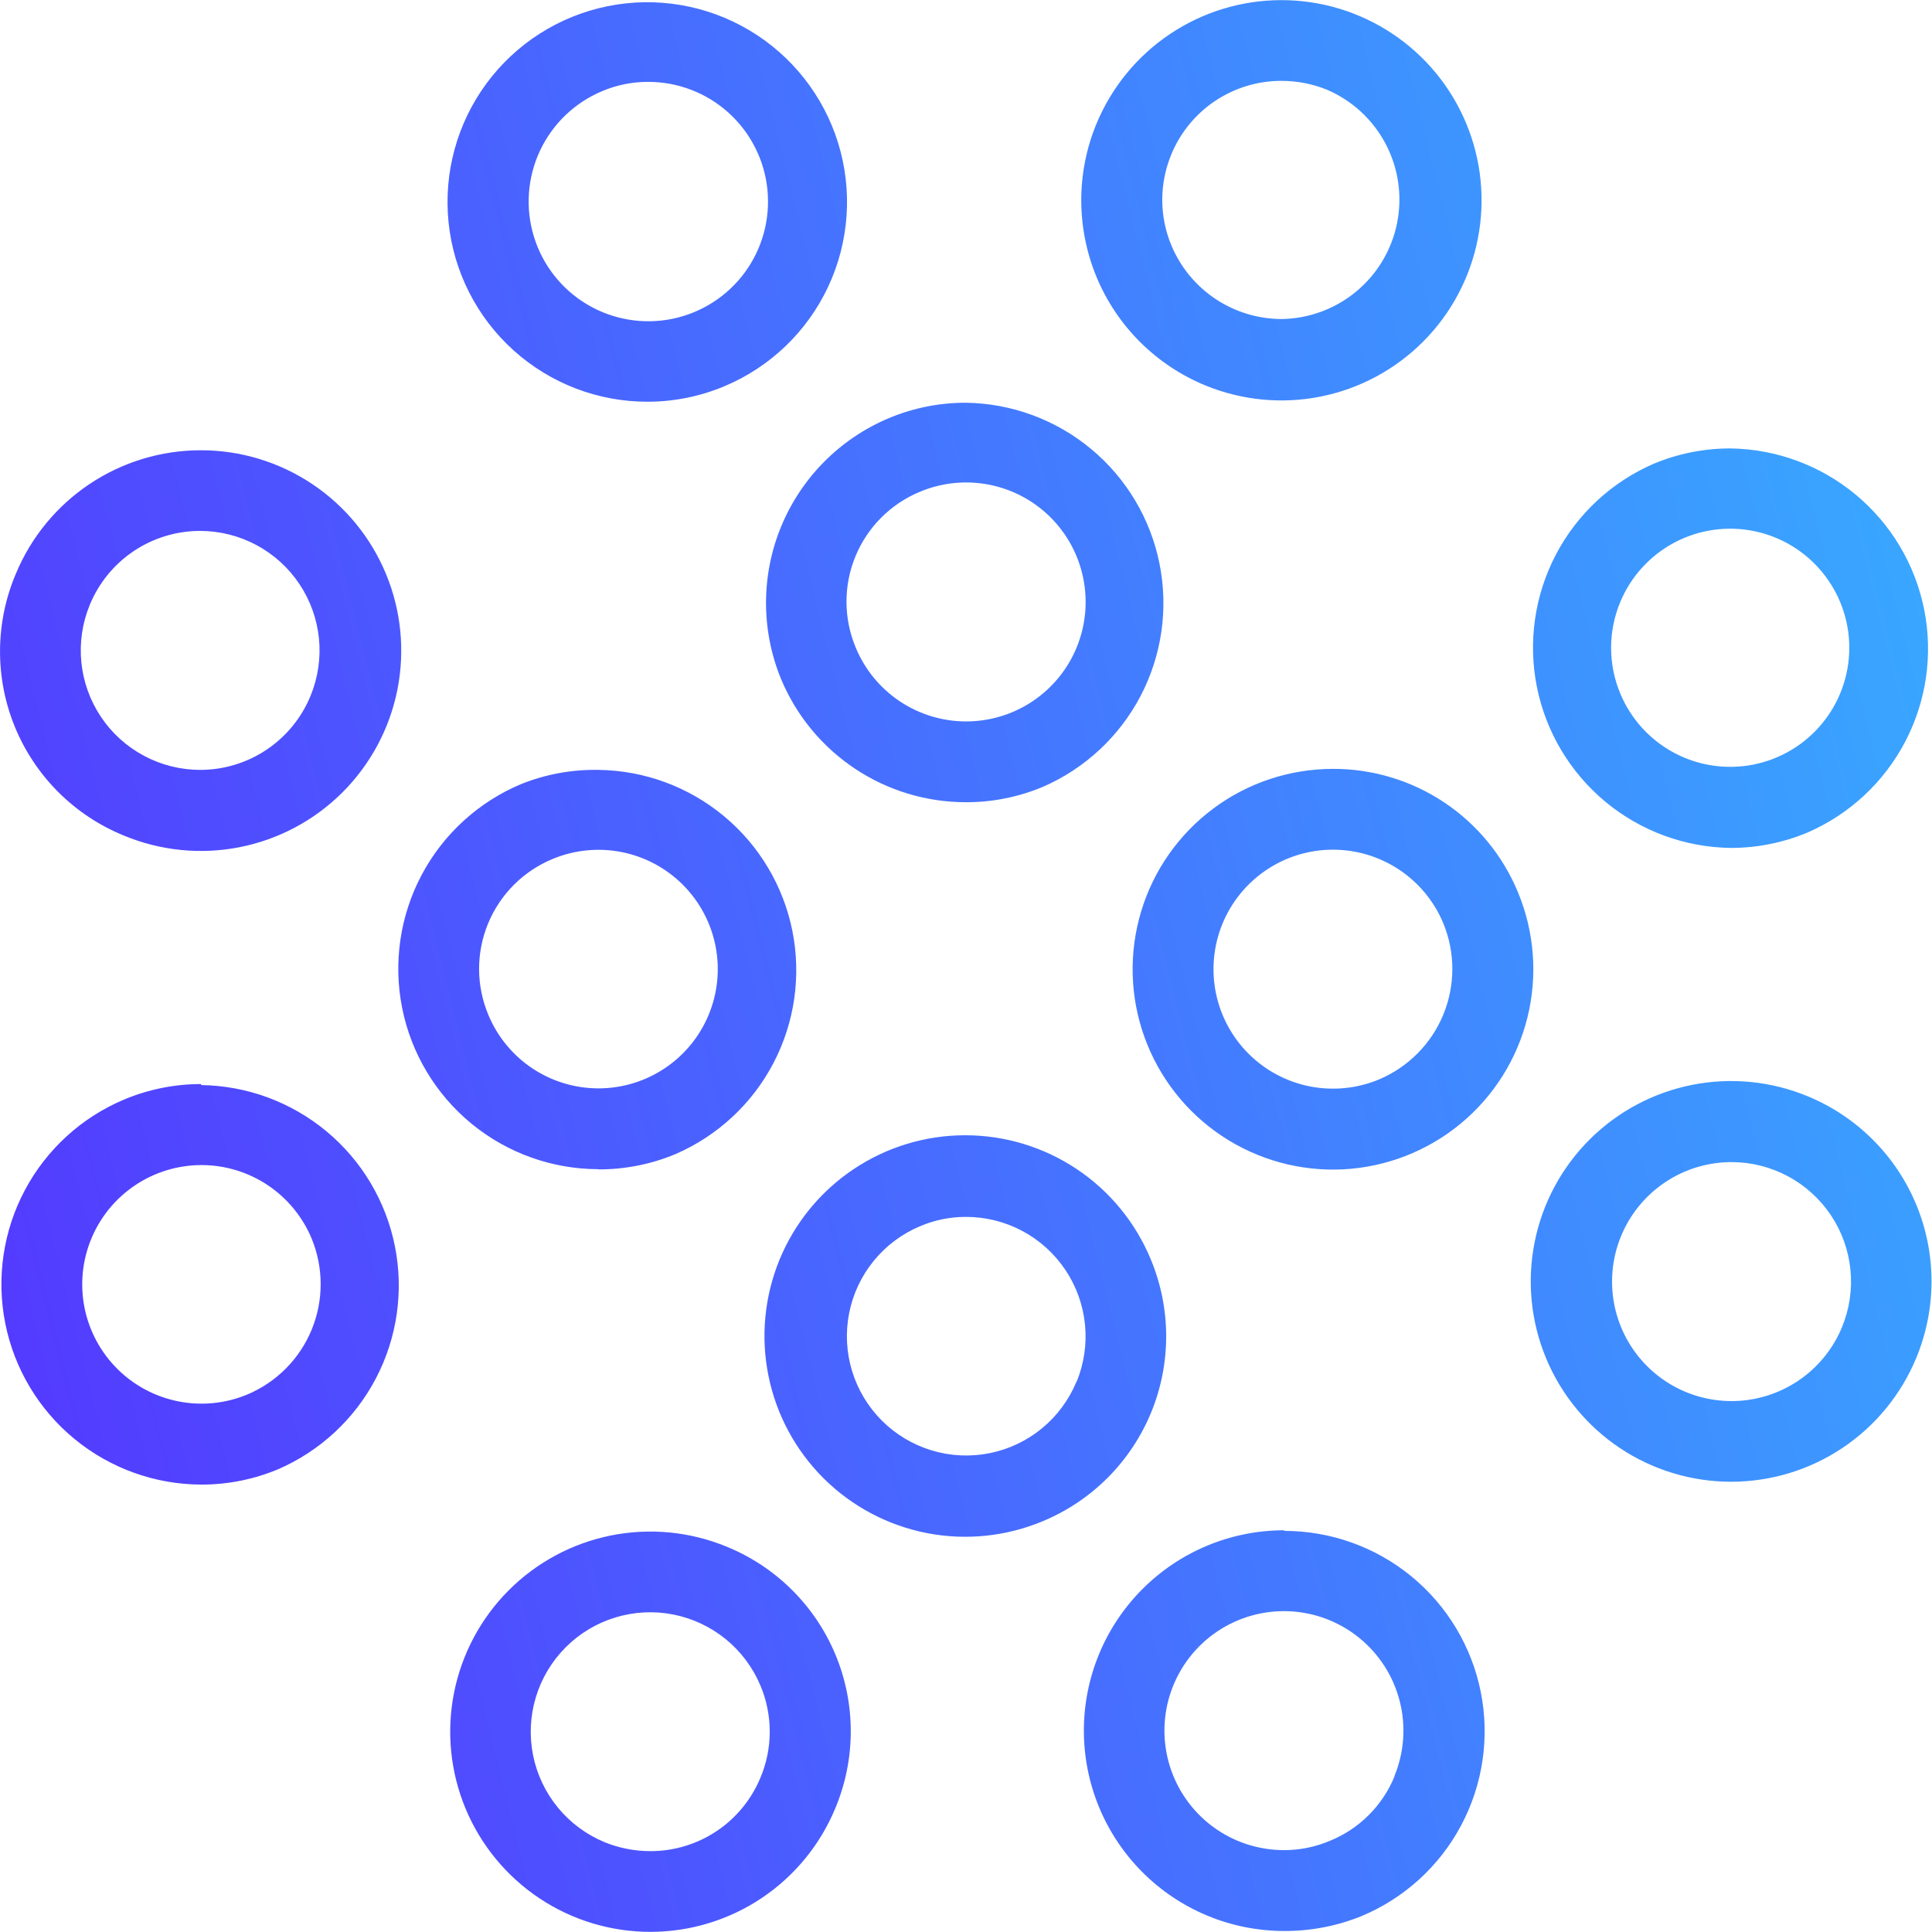 <svg width="120" height="120" viewBox="0 0 120 120" fill="none" xmlns="http://www.w3.org/2000/svg">
<g clip-path="url(#clip0_7768_1138)">
<path fill-rule="evenodd" clip-rule="evenodd" d="M74.855 23.935C77.128 24.871 79.628 25.113 82.039 24.629C84.449 24.145 86.662 22.957 88.397 21.215C90.133 19.474 91.313 17.257 91.788 14.845C92.264 12.433 92.014 9.934 91.069 7.664C90.125 5.394 88.528 3.455 86.482 2.093C84.436 0.73 82.032 0.004 79.573 0.008C77.115 0.012 74.712 0.744 72.67 2.113C70.628 3.482 69.037 5.425 68.099 7.698C67.476 9.207 67.157 10.825 67.159 12.458C67.162 14.091 67.486 15.708 68.113 17.216C68.74 18.724 69.659 20.093 70.816 21.246C71.972 22.399 73.345 23.312 74.855 23.935ZM72.746 9.606C73.303 8.247 74.253 7.085 75.474 6.268C76.696 5.452 78.133 5.018 79.602 5.023C80.57 5.024 81.53 5.211 82.427 5.575C83.99 6.247 85.275 7.434 86.067 8.94C86.859 10.445 87.11 12.177 86.777 13.845C86.445 15.514 85.549 17.017 84.241 18.104C82.932 19.191 81.29 19.795 79.589 19.816C78.127 19.81 76.7 19.373 75.485 18.56C74.269 17.747 73.321 16.594 72.758 15.245C72.385 14.352 72.192 13.394 72.19 12.427C72.188 11.459 72.377 10.501 72.746 9.606ZM112.264 51.712C110.753 52.344 109.131 52.669 107.492 52.666C104.646 52.627 101.899 51.614 99.709 49.795C97.52 47.976 96.02 45.461 95.46 42.67C94.901 39.879 95.315 36.98 96.634 34.457C97.953 31.934 100.097 29.94 102.708 28.807C104.219 28.174 105.841 27.85 107.48 27.853C110.326 27.891 113.073 28.905 115.263 30.724C117.452 32.543 118.952 35.058 119.512 37.849C120.072 40.64 119.657 43.539 118.338 46.062C117.02 48.584 114.876 50.579 112.264 51.712ZM103.985 33.708C102.476 34.514 101.292 35.817 100.636 37.396C100.261 38.295 100.068 39.26 100.068 40.234C100.068 41.209 100.261 42.173 100.636 43.072C101.292 44.652 102.476 45.955 103.985 46.76C105.494 47.565 107.236 47.822 108.913 47.488C110.591 47.153 112.1 46.248 113.185 44.925C114.27 43.602 114.863 41.945 114.863 40.234C114.863 38.524 114.27 36.866 113.185 35.544C112.1 34.221 110.591 33.315 108.913 32.981C107.236 32.646 105.494 32.903 103.985 33.708ZM105.11 67.381C107.526 66.904 110.029 67.154 112.302 68.1C113.81 68.725 115.18 69.642 116.334 70.797C117.488 71.952 118.403 73.324 119.027 74.833C119.651 76.342 119.971 77.959 119.97 79.591C119.969 81.224 119.646 82.841 119.02 84.349C118.078 86.624 116.483 88.569 114.436 89.937C112.389 91.305 109.981 92.034 107.519 92.034C105.057 92.033 102.65 91.302 100.604 89.934C98.557 88.565 96.962 86.62 96.022 84.344C95.081 82.069 94.836 79.565 95.319 77.151C95.801 74.736 96.989 72.519 98.732 70.78C100.475 69.041 102.695 67.858 105.11 67.381ZM111.979 85.556C113.059 84.753 113.899 83.672 114.412 82.428C114.875 81.302 115.055 80.079 114.934 78.868C114.814 77.656 114.397 76.493 113.721 75.48C113.044 74.468 112.129 73.637 111.056 73.062C109.983 72.486 108.785 72.184 107.568 72.181C106.222 72.177 104.901 72.54 103.746 73.229C102.591 73.919 101.644 74.909 101.009 76.095C100.373 77.281 100.071 78.617 100.136 79.961C100.201 81.304 100.63 82.605 101.377 83.724C102.125 84.843 103.162 85.738 104.378 86.312C105.595 86.887 106.945 87.12 108.284 86.987C109.622 86.854 110.9 86.359 111.979 85.556ZM45.006 23.985C43.495 24.621 41.873 24.95 40.234 24.952C37.155 24.959 34.184 23.822 31.897 21.76C29.61 19.699 28.171 16.861 27.86 13.798C27.549 10.735 28.389 7.666 30.214 5.187C32.04 2.708 34.722 0.997 37.74 0.385C40.757 -0.226 43.894 0.306 46.541 1.879C49.188 3.451 51.156 5.952 52.062 8.894C52.967 11.837 52.747 15.011 51.443 17.8C50.139 20.589 47.845 22.793 45.006 23.985ZM40.247 5.086C39.267 5.083 38.297 5.28 37.396 5.663C35.694 6.376 34.319 7.697 33.536 9.368C32.754 11.039 32.621 12.941 33.164 14.705C33.706 16.469 34.885 17.968 36.471 18.91C38.057 19.853 39.937 20.172 41.746 19.806C43.554 19.439 45.161 18.413 46.256 16.928C47.35 15.442 47.852 13.602 47.665 11.767C47.478 9.931 46.615 8.23 45.244 6.996C43.873 5.761 42.092 5.08 40.247 5.086ZM48.51 42.168C49.454 44.437 51.05 46.375 53.095 47.738C55.139 49.102 57.542 49.829 60 49.828C61.638 49.831 63.26 49.507 64.772 48.874C67.383 47.741 69.527 45.746 70.846 43.224C72.165 40.701 72.579 37.802 72.019 35.011C71.46 32.22 69.96 29.705 67.77 27.886C65.581 26.067 62.834 25.053 59.987 25.015C58.349 25.012 56.727 25.336 55.215 25.969C52.186 27.238 49.782 29.653 48.525 32.687C47.269 35.722 47.264 39.13 48.51 42.168ZM57.149 30.54C58.504 29.974 59.997 29.823 61.438 30.105C62.879 30.388 64.204 31.091 65.245 32.127C66.285 33.163 66.996 34.484 67.285 35.924C67.575 37.364 67.431 38.857 66.872 40.215C66.313 41.572 65.363 42.734 64.143 43.552C62.924 44.37 61.489 44.807 60.02 44.809C58.552 44.812 57.116 44.378 55.894 43.563C54.672 42.749 53.719 41.59 53.156 40.234C52.777 39.336 52.581 38.372 52.577 37.397C52.573 36.422 52.762 35.456 53.133 34.555C53.504 33.654 54.05 32.835 54.74 32.146C55.429 31.457 56.248 30.911 57.149 30.54ZM66.883 72.616C68.936 73.988 70.534 75.939 71.477 78.221C72.106 79.729 72.43 81.346 72.433 82.98C72.436 84.613 72.118 86.231 71.495 87.742C70.872 89.252 69.958 90.625 68.804 91.781C67.65 92.938 66.28 93.856 64.772 94.483C62.494 95.437 59.985 95.694 57.562 95.221C55.139 94.747 52.911 93.565 51.16 91.825C49.409 90.084 48.215 87.862 47.728 85.442C47.241 83.022 47.483 80.511 48.424 78.228C49.365 75.946 50.963 73.994 53.015 72.621C55.066 71.247 57.479 70.513 59.948 70.513C62.417 70.512 64.831 71.244 66.883 72.616ZM64.714 88.72C65.654 87.948 66.39 86.955 66.856 85.831H66.869C67.333 84.703 67.512 83.478 67.39 82.264C67.269 81.051 66.85 79.886 66.171 78.873C65.491 77.86 64.573 77.03 63.497 76.456C62.42 75.882 61.219 75.583 60 75.584C59.02 75.58 58.05 75.776 57.149 76.162C56.026 76.632 55.037 77.371 54.268 78.315C53.499 79.258 52.974 80.377 52.74 81.571C52.506 82.766 52.57 83.999 52.926 85.163C53.283 86.327 53.92 87.385 54.782 88.244C55.645 89.103 56.705 89.737 57.871 90.088C59.036 90.44 60.27 90.499 61.464 90.26C62.657 90.022 63.773 89.493 64.714 88.72ZM37.195 72.633C38.833 72.635 40.456 72.311 41.967 71.678C44.578 70.545 46.722 68.551 48.041 66.028C49.36 63.505 49.774 60.607 49.215 57.816C48.655 55.025 47.155 52.51 44.966 50.691C42.776 48.871 40.029 47.858 37.183 47.819C35.537 47.788 33.901 48.086 32.373 48.698C29.724 49.808 27.54 51.801 26.192 54.338C24.845 56.875 24.416 59.8 24.98 62.616C25.543 65.433 27.063 67.968 29.283 69.792C31.503 71.615 34.285 72.615 37.157 72.62L37.195 72.633ZM34.345 53.344C35.698 52.785 37.186 52.64 38.622 52.926C40.057 53.212 41.376 53.917 42.411 54.952C43.447 55.987 44.152 57.305 44.439 58.741C44.726 60.177 44.581 61.665 44.022 63.018C43.464 64.371 42.517 65.529 41.301 66.345C40.086 67.16 38.656 67.597 37.192 67.601C35.728 67.604 34.295 67.174 33.076 66.365C31.856 65.555 30.904 64.402 30.339 63.051C29.959 62.152 29.761 61.185 29.757 60.209C29.753 59.232 29.943 58.264 30.315 57.362C30.688 56.459 31.236 55.639 31.927 54.949C32.619 54.26 33.441 53.714 34.345 53.344ZM75.377 50.208C77.521 48.616 80.121 47.757 82.792 47.756C85.251 47.749 87.656 48.474 89.702 49.838C91.748 51.202 93.343 53.144 94.282 55.416C95.308 57.882 95.515 60.612 94.87 63.204C94.226 65.796 92.765 68.112 90.703 69.809C88.641 71.506 86.087 72.495 83.42 72.63C80.753 72.764 78.113 72.037 75.891 70.555C73.668 69.074 71.982 66.917 71.08 64.403C70.178 61.889 70.109 59.152 70.883 56.596C71.656 54.039 73.232 51.8 75.377 50.208ZM81.366 67.48C82.807 67.762 84.3 67.611 85.655 67.045C87.464 66.282 88.899 64.835 89.647 63.019C90.394 61.204 90.395 59.166 89.648 57.35C89.085 55.994 88.132 54.835 86.91 54.021C85.688 53.207 84.252 52.773 82.783 52.775C81.315 52.777 79.88 53.215 78.66 54.033C77.441 54.851 76.491 56.012 75.932 57.37C75.373 58.728 75.229 60.221 75.518 61.661C75.808 63.1 76.518 64.422 77.559 65.457C78.6 66.493 79.925 67.197 81.366 67.48ZM79.765 95.048C78.131 95.048 76.513 95.37 75.003 95.995C73.493 96.621 72.121 97.537 70.966 98.693C69.81 99.849 68.893 101.22 68.268 102.73C67.643 104.24 67.321 105.858 67.321 107.493C67.321 109.127 67.643 110.745 68.268 112.255C68.893 113.765 69.81 115.137 70.966 116.292C72.121 117.448 73.493 118.364 75.003 118.99C76.513 119.615 78.131 119.937 79.765 119.937C81.404 119.945 83.029 119.633 84.55 119.02C87.207 117.915 89.399 115.923 90.752 113.383C92.106 110.843 92.537 107.913 91.973 105.091C91.409 102.269 89.884 99.729 87.659 97.905C85.433 96.081 82.643 95.085 79.765 95.086V95.048ZM86.622 110.318C86.254 111.222 85.709 112.044 85.019 112.734C84.329 113.424 83.507 113.969 82.603 114.336C81.702 114.72 80.732 114.917 79.753 114.914C78.161 114.915 76.611 114.405 75.331 113.458C74.052 112.511 73.111 111.178 72.647 109.655C72.183 108.133 72.221 106.501 72.755 105.002C73.29 103.502 74.292 102.214 75.614 101.328C76.936 100.442 78.508 100.004 80.098 100.079C81.688 100.155 83.212 100.74 84.444 101.747C85.677 102.755 86.552 104.132 86.942 105.675C87.332 107.218 87.215 108.846 86.609 110.318H86.622ZM37.948 95.371C40.358 94.887 42.858 95.129 45.132 96.065C46.646 96.682 48.023 97.593 49.183 98.744C50.344 99.896 51.265 101.266 51.893 102.776C52.521 104.285 52.844 105.904 52.843 107.54C52.842 109.175 52.517 110.793 51.887 112.302C50.95 114.575 49.359 116.518 47.317 117.887C45.274 119.256 42.872 119.988 40.414 119.992C37.955 119.995 35.551 119.27 33.505 117.907C31.458 116.544 29.862 114.605 28.918 112.336C27.973 110.066 27.723 107.567 28.198 105.155C28.674 102.743 29.854 100.526 31.59 98.784C33.325 97.043 35.538 95.855 37.948 95.371ZM44.513 113.732C45.734 112.915 46.684 111.753 47.241 110.393C47.617 109.494 47.81 108.53 47.81 107.555C47.81 106.581 47.617 105.616 47.241 104.717C46.773 103.59 46.034 102.595 45.09 101.821C44.145 101.048 43.025 100.519 41.827 100.282C40.63 100.045 39.392 100.107 38.224 100.463C37.056 100.819 35.994 101.457 35.132 102.322C34.27 103.186 33.634 104.25 33.282 105.418C32.929 106.587 32.87 107.825 33.11 109.022C33.35 110.219 33.882 111.338 34.658 112.28C35.434 113.223 36.431 113.959 37.559 114.424C38.457 114.788 39.416 114.976 40.385 114.977C41.854 114.982 43.291 114.548 44.513 113.732ZM12.494 67.334C10.856 67.331 9.234 67.655 7.723 68.288C5.073 69.398 2.889 71.391 1.542 73.927C0.194 76.464 -0.234 79.389 0.329 82.206C0.892 85.023 2.413 87.558 4.633 89.382C6.852 91.205 9.634 92.204 12.507 92.21C14.145 92.213 15.768 91.888 17.279 91.256C19.89 90.122 22.034 88.128 23.353 85.605C24.672 83.083 25.086 80.184 24.526 77.393C23.967 74.602 22.467 72.087 20.277 70.268C18.088 68.449 15.341 67.435 12.494 67.396V67.334ZM15.345 86.622C13.992 87.181 12.504 87.327 11.068 87.04C9.632 86.754 8.313 86.049 7.278 85.014C6.243 83.979 5.537 82.661 5.25 81.225C4.964 79.79 5.109 78.301 5.667 76.948C6.226 75.595 7.173 74.437 8.388 73.622C9.604 72.806 11.034 72.369 12.498 72.365C13.962 72.362 15.394 72.792 16.614 73.602C17.833 74.412 18.786 75.564 19.351 76.915C20.105 78.734 20.106 80.777 19.355 82.597C18.604 84.416 17.162 85.864 15.345 86.622ZM14.889 52.619C12.474 53.096 9.971 52.846 7.697 51.9C6.182 51.284 4.804 50.373 3.643 49.219C2.483 48.066 1.563 46.693 0.938 45.181C0.313 43.669 -0.005 42.048 0.002 40.412C0.009 38.776 0.341 37.157 0.979 35.651C1.921 33.376 3.516 31.431 5.564 30.063C7.611 28.695 10.018 27.965 12.48 27.966C14.942 27.966 17.349 28.697 19.396 30.066C21.442 31.435 23.037 33.38 23.978 35.656C24.919 37.931 25.163 40.434 24.681 42.849C24.198 45.263 23.01 47.48 21.267 49.22C19.524 50.959 17.305 52.142 14.889 52.619ZM8.309 34.227C7.086 35.046 6.134 36.21 5.575 37.572C5.111 38.699 4.932 39.923 5.053 41.135C5.174 42.348 5.592 43.512 6.27 44.525C6.947 45.538 7.864 46.368 8.939 46.942C10.013 47.517 11.213 47.818 12.432 47.819C13.902 47.819 15.338 47.383 16.559 46.564C17.78 45.746 18.73 44.583 19.288 43.223C19.752 42.097 19.931 40.874 19.811 39.663C19.69 38.451 19.273 37.288 18.597 36.276C17.921 35.263 17.006 34.432 15.933 33.857C14.86 33.282 13.662 32.979 12.444 32.976C10.972 32.973 9.533 33.409 8.309 34.227Z" fill="url(#paint0_linear_7768_1138)"/>
</g>
<defs>
<linearGradient id="paint0_linear_7768_1138" x1="119.97" y1="0.008" x2="-21.171" y2="35.289" gradientUnits="userSpaceOnUse">
<stop stop-color="#37AEFF"/>
<stop offset="1" stop-color="#5533FF"/>
</linearGradient>
<clipPath id="clip0_7768_1138">
<rect width="120" height="120" fill="white" transform="translate(-0)"/>
</clipPath>
</defs>
</svg>
